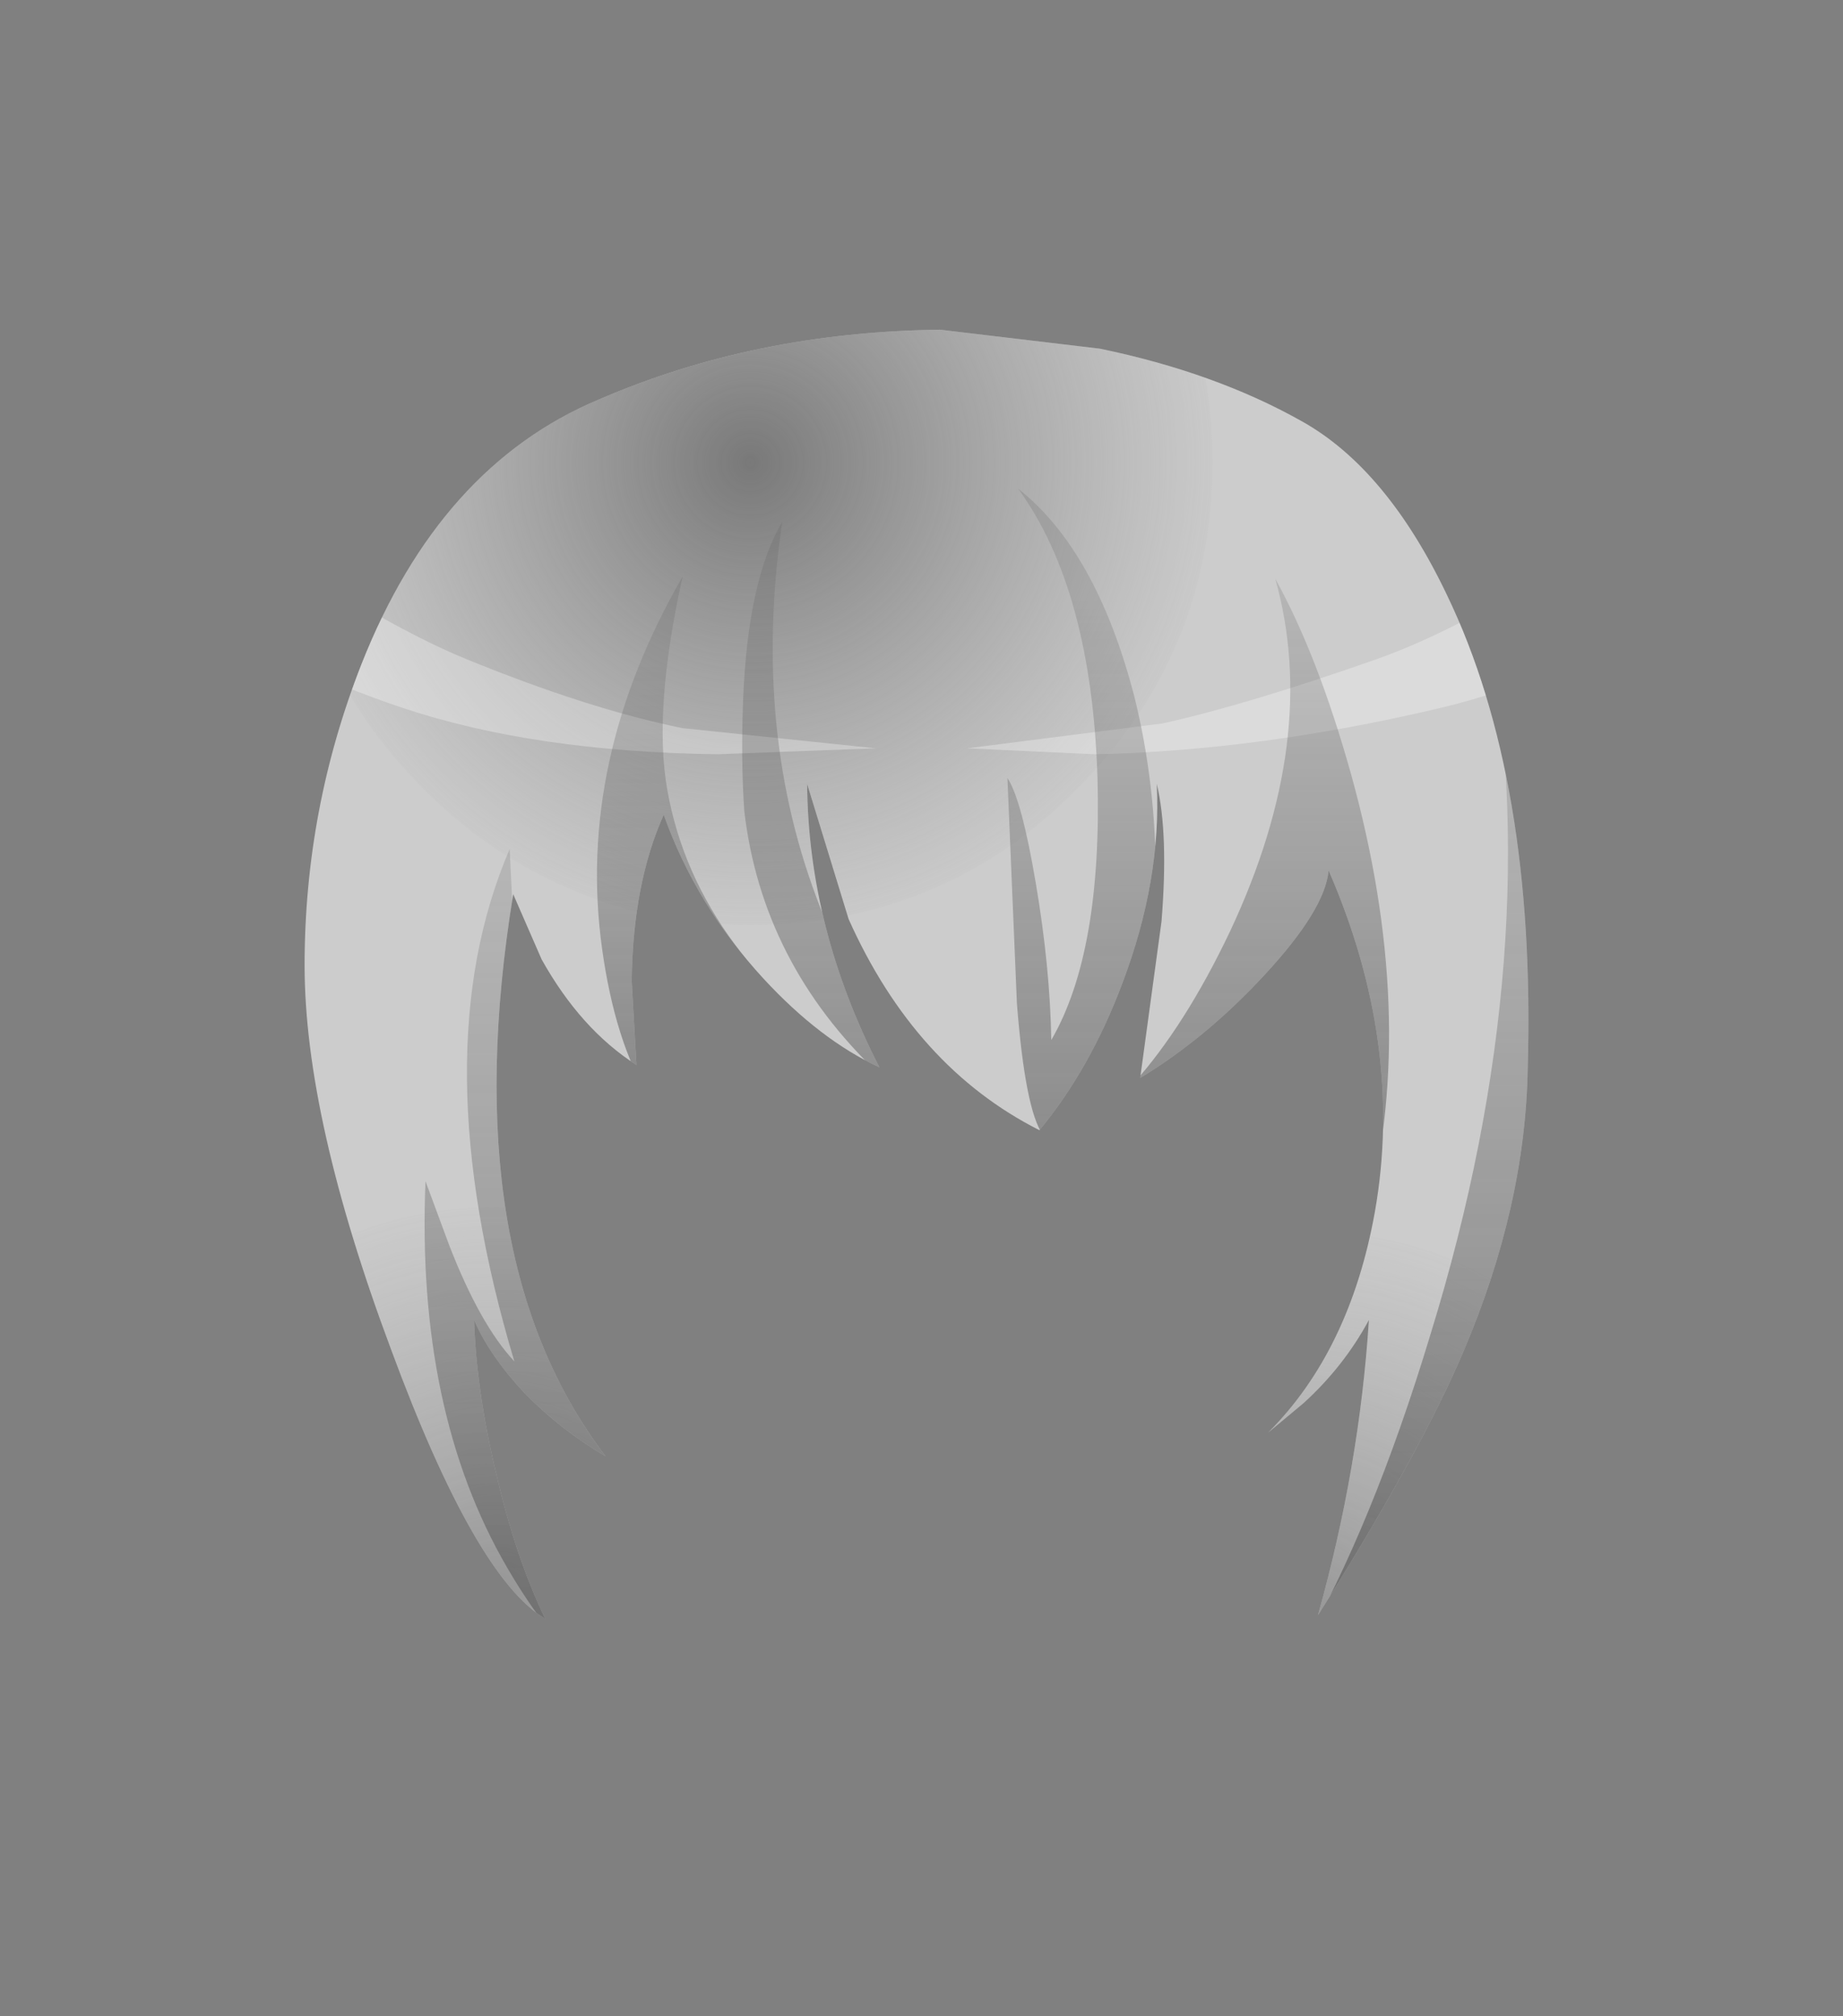 <svg xmlns="http://www.w3.org/2000/svg" xmlns:ffdec="https://www.free-decompiler.com/flash" xmlns:xlink="http://www.w3.org/1999/xlink" ffdec:objectType="frame" width="77.75" height="85"><rect width="100%" height="100%" fill="#808080" stroke="none"/><g transform="translate(12.7 14.3)"><use ffdec:characterId="2" xlink:href="#a" width="51.65" height="54.35" transform="translate(.15 -.4)"/><clipPath id="b"><path fill="#ff7f7e" fill-rule="evenodd" d="M51.75 30.75q-.1 5.8-2.7 11.9-1.8 4.25-6.15 11.15 1.75-6.25 2.15-12.45-1.05 1.95-2.75 3.5l-1.5 1.25q3.45-3.45 4.5-9.3 1.25-7.05-1.95-14.4-.15 1.65-2.7 4.4-2.45 2.65-5.25 4.35l.9-6.6q.3-3.7-.2-5.8.2 4.05-1.45 8.4-1.35 3.6-3.5 6.2-5.25-2.65-8.05-8.9l-1.75-5.7q.05 6.1 3.05 11.95-2.5-1.15-4.9-3.75-2.85-3.1-4.2-6.9-1.3 2.9-1.35 7l.2 3.55q-2.35-1.5-4-4.45l-1.2-2.75q-2.5 15.3 3.9 23.7-1.95-1.15-3.45-2.7-1.45-1.55-2.1-3.05.1 3.05.95 6.55.8 3.45 2.05 6.05Q7.35 52.2 3.8 42.6.15 32.85.15 26.4q0-6.6 2.4-12.7 3.3-8.35 10-11.15Q19.15-.3 26.95-.4l6.75.8q4.85 1 8.5 3.05 3.6 2 6.15 7.35 3.75 7.8 3.4 19.95"/></clipPath><g clip-path="url(#b)"><use ffdec:characterId="4" xlink:href="#c" width="77.75" height="85" transform="translate(-12.7 -14.3)"/></g></g><defs><linearGradient id="h" x1="-819.2" x2="819.2" gradientTransform="matrix(0 -.015 .018 0 32.8 23.15)" gradientUnits="userSpaceOnUse" spreadMethod="pad"><stop offset="0" stop-color="#464646" stop-opacity=".498"/><stop offset="1" stop-color="#585858" stop-opacity=".2"/></linearGradient><linearGradient id="i" x1="-819.2" x2="819.2" gradientTransform="matrix(0 -.011 .011 0 18.6 22.7)" gradientUnits="userSpaceOnUse" spreadMethod="pad"><stop offset="0" stop-color="#464646" stop-opacity=".498"/><stop offset="1" stop-color="#585858" stop-opacity=".2"/></linearGradient><linearGradient id="j" x1="-819.2" x2="819.2" gradientTransform="matrix(0 -.021 .027 0 47.3 33.5)" gradientUnits="userSpaceOnUse" spreadMethod="pad"><stop offset="0" stop-color="#464646" stop-opacity=".498"/><stop offset="1" stop-color="#585858" stop-opacity=".2"/></linearGradient><linearGradient id="k" x1="-819.2" x2="819.2" gradientTransform="matrix(0 -.02 .021 0 9.7 39)" gradientUnits="userSpaceOnUse" spreadMethod="pad"><stop offset="0" stop-color="#464646" stop-opacity=".498"/><stop offset="1" stop-color="#585858" stop-opacity=".2"/></linearGradient><radialGradient id="e" cx="0" cy="0" r="819.2" gradientTransform="translate(18.95 5.2)scale(.025)" gradientUnits="userSpaceOnUse" spreadMethod="pad"><stop offset="0" stop-color="#646464" stop-opacity=".8"/><stop offset="1" stop-color="gray" stop-opacity="0"/></radialGradient><radialGradient id="f" cx="0" cy="0" r="819.2" gradientTransform="translate(42.25 54.15)scale(.021)" gradientUnits="userSpaceOnUse" spreadMethod="pad"><stop offset="0" stop-color="#5d5d5d" stop-opacity=".498"/><stop offset="1" stop-color="#7e7e7e" stop-opacity="0"/></radialGradient><radialGradient id="g" cx="0" cy="0" r="819.2" gradientTransform="translate(8.25 53.15)scale(.021)" gradientUnits="userSpaceOnUse" spreadMethod="pad"><stop offset="0" stop-color="#5d5d5d" stop-opacity=".498"/><stop offset="1" stop-color="#7e7e7e" stop-opacity="0"/></radialGradient><path id="d" fill="#ccc" fill-rule="evenodd" d="M40.8 46.1q3.45-3.45 4.5-9.3 1.25-7.05-1.95-14.4-.15 1.65-2.7 4.4-2.45 2.65-5.25 4.35l.9-6.6q.3-3.7-.2-5.8.2 4.05-1.45 8.4-1.35 3.6-3.5 6.2-5.25-2.65-8.05-8.9l-1.75-5.7q.05 6.1 3.05 11.95-2.5-1.15-4.9-3.75-2.85-3.1-4.2-6.9-1.3 2.9-1.35 7l.2 3.55q-2.35-1.5-4-4.45l-1.2-2.75q-2.5 15.3 3.9 23.7-1.95-1.15-3.45-2.7-1.45-1.55-2.1-3.05.1 3.05.95 6.55.8 3.45 2.05 6.05Q7.35 52.2 3.8 42.6.15 32.85.15 26.4q0-6.6 2.4-12.7 3.3-8.35 10-11.15Q19.15-.3 26.95-.4l6.75.8q4.85 1 8.5 3.05 3.6 2 6.15 7.35 3.75 7.8 3.4 19.95-.1 5.8-2.7 11.9-1.8 4.25-6.15 11.15 1.75-6.25 2.15-12.45-1.05 1.95-2.75 3.5z" transform="translate(-.15 .4)"/><use ffdec:characterId="1" xlink:href="#d" id="a" width="51.65" height="54.35"/><g id="c" fill-rule="evenodd"><path fill="url(#e)" d="M32.7-8.55q1.7 1.6 2.85 3.4 2.9 4.6 2.9 10.35 0 8.05-5.75 13.8-5.65 5.7-13.75 5.7-4.15 0-7.55-1.5-3.45-1.45-6.2-4.2Q-.55 13.25-.55 5.2q0-8.1 5.75-13.75 5.75-5.75 13.75-5.75 8.1 0 13.75 5.75" transform="translate(12.7 14.3)"/><path fill="url(#f)" d="M53.85 42.45q1.5 1.35 2.45 2.95 2.5 3.85 2.5 8.75 0 6.8-4.95 11.7-4.75 4.85-11.6 4.85-3.55 0-6.4-1.25-3-1.25-5.3-3.6-4.85-4.9-4.85-11.7 0-6.9 4.85-11.7 4.9-4.85 11.7-4.85 6.85 0 11.6 4.85" transform="translate(12.7 14.3)"/><path fill="url(#g)" d="M19.85 41.45q1.5 1.35 2.45 2.95 2.5 3.85 2.5 8.75 0 6.8-4.95 11.7-4.75 4.85-11.6 4.85-3.55 0-6.4-1.25-3-1.25-5.3-3.6-4.85-4.9-4.85-11.7 0-6.9 4.85-11.7 4.9-4.85 11.7-4.85 6.85 0 11.6 4.85" transform="translate(12.7 14.3)"/><path fill="#fff" fill-opacity=".298" d="M19.7 27.8q5.15 2.1 9.1 2.9l8.15.85-6.65.25q-7.75-.1-13.3-1.95-5.1-1.7-11.25-5.25-5.3-3-5.75-3.75l3.75-3.65 5.75 4.55q6.05 4.35 10.2 6.05m38.35 0Q65.1 25.3 74 17.2l3.75 3.65q-.6 1-5.65 4.05-6.2 3.75-11.35 4.95-7.6 1.8-14.55 1.95l-5.4-.25 8.25-1.05q3.6-.8 9-2.7"/><path fill="url(#h)" d="M24.35 30.95q-4.9-4.65-5.65-11.05-.15-2.15-.05-4.7.2-5.05 1.65-7.5-1.3 8.85 1.6 16.25 3.05 7.8 9.4 9.6-.75-1.05-1.1-5.55l-.4-9.5q.6.9 1.2 4.45t.65 6.6q2.15-3.7 1.95-11.05-.25-7.95-3.35-12.2 3.3 2.6 4.9 8.75 1.85 7.4-.05 16.35 2.2-2.45 4.1-6.45 3.8-8.1 1.9-14.85 1.8 3.25 3.2 8.25 2.8 10.1.7 18.4-4.75 2.05-9.6-.15-3.9-.85-8-3.4l-3-2.2z" transform="translate(12.7 14.3)"/><path fill="url(#i)" d="m24.4 31-9.7 1q-1.45-2.35-2-6.3-1.1-7.9 3.4-15.7-1.25 5.6-.65 9 1.25 7.05 8.9 11.95z" transform="translate(12.7 14.3)"/><path fill="url(#j)" d="M52.6 29q.45 18.85-10.45 26.35 3.05-5.3 5.5-13.4 5-16.2 2.35-30.35 2.4 7.95 2.6 17.4" transform="translate(12.7 14.3)"/><path fill="url(#k)" d="M8.95 24.5q.3 3.75 1.05 5.5l4.25 20-1.6 6.5q-2-1.35-3.95-4.7-3.85-6.6-3.45-16.3l1 2.7q1.3 3.35 2.75 4.9-3.9-13-.2-21.6z" transform="translate(12.7 14.3)"/></g></defs></svg>